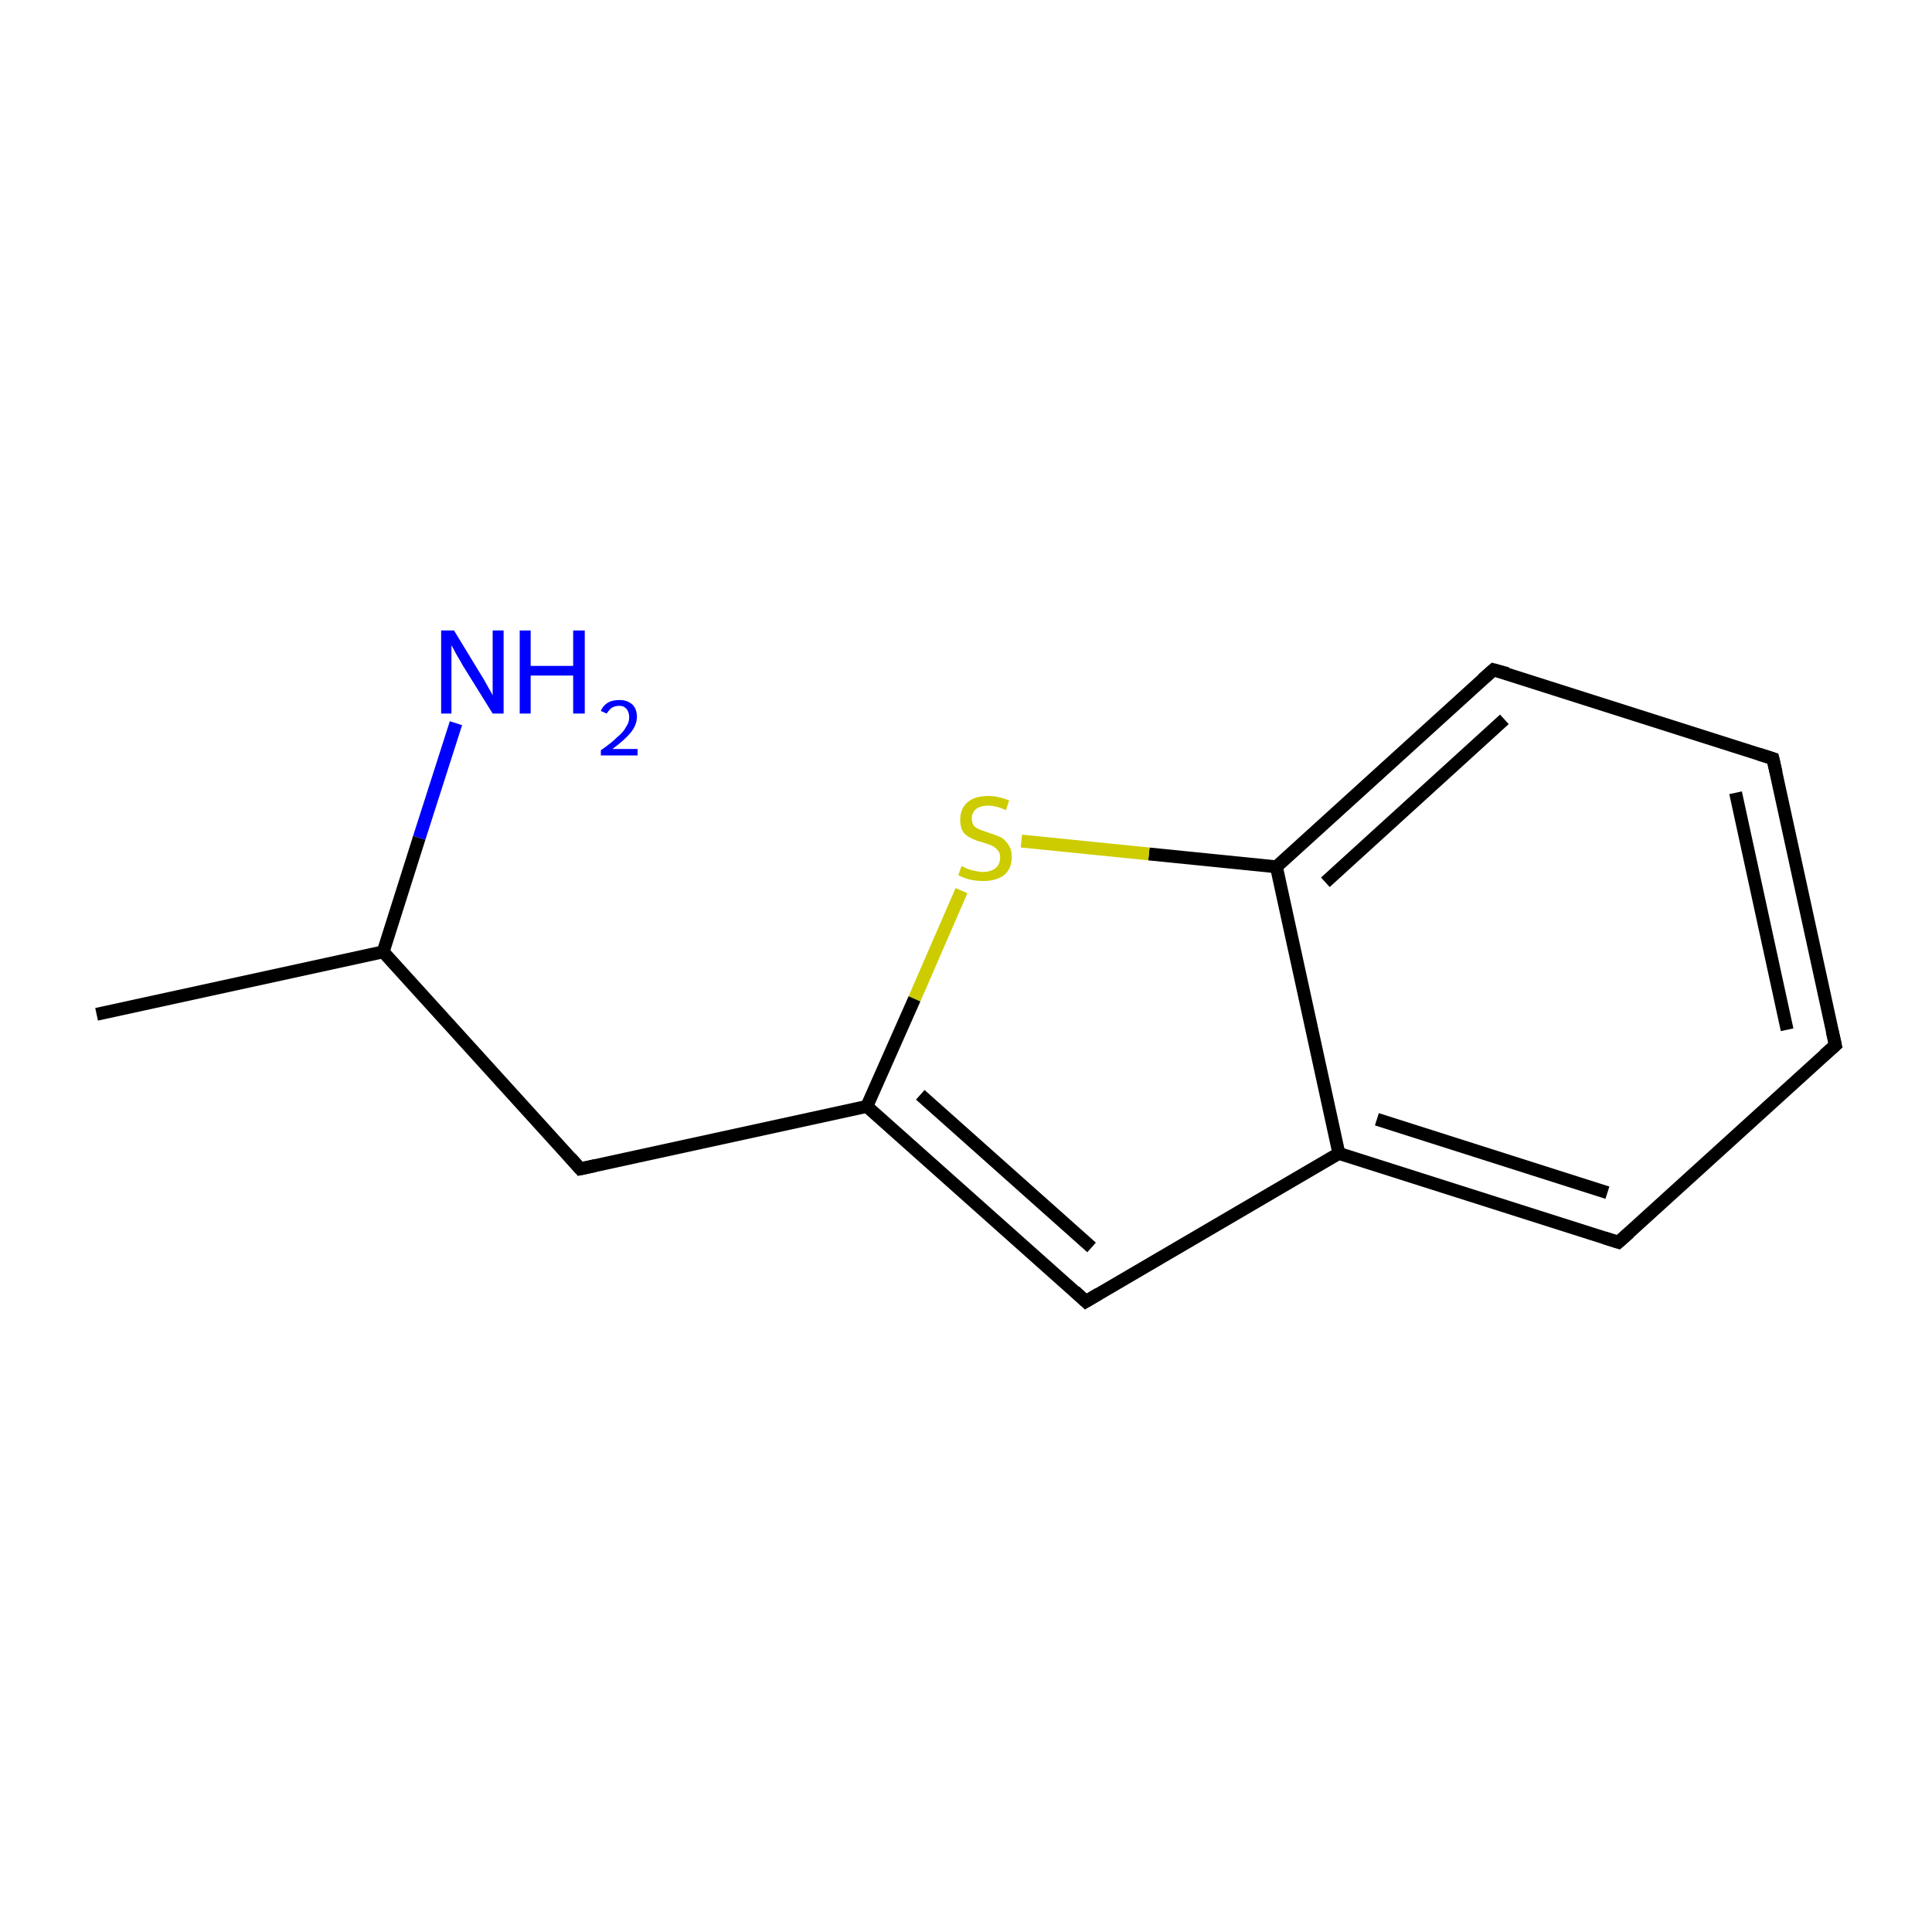 <?xml version='1.0' encoding='iso-8859-1'?>
<svg version='1.1' baseProfile='full'
              xmlns='http://www.w3.org/2000/svg'
                      xmlns:rdkit='http://www.rdkit.org/xml'
                      xmlns:xlink='http://www.w3.org/1999/xlink'
                  xml:space='preserve'
width='300px' height='300px' viewBox='0 0 300 300'>
<!-- END OF HEADER -->
<rect style='opacity:1.0;fill:#FFFFFF;stroke:none' width='300.0' height='300.0' x='0.0' y='0.0'> </rect>
<path class='bond-0 atom-0 atom-1' d='M 15.0,157.5 L 59.5,147.8' style='fill:none;fill-rule:evenodd;stroke:#000000;stroke-width:2.0px;stroke-linecap:butt;stroke-linejoin:miter;stroke-opacity:1' />
<path class='bond-1 atom-1 atom-2' d='M 59.5,147.8 L 90.1,181.5' style='fill:none;fill-rule:evenodd;stroke:#000000;stroke-width:2.0px;stroke-linecap:butt;stroke-linejoin:miter;stroke-opacity:1' />
<path class='bond-2 atom-2 atom-3' d='M 90.1,181.5 L 134.6,171.8' style='fill:none;fill-rule:evenodd;stroke:#000000;stroke-width:2.0px;stroke-linecap:butt;stroke-linejoin:miter;stroke-opacity:1' />
<path class='bond-3 atom-3 atom-4' d='M 134.6,171.8 L 168.6,202.1' style='fill:none;fill-rule:evenodd;stroke:#000000;stroke-width:2.0px;stroke-linecap:butt;stroke-linejoin:miter;stroke-opacity:1' />
<path class='bond-3 atom-3 atom-4' d='M 142.9,170.0 L 169.5,193.7' style='fill:none;fill-rule:evenodd;stroke:#000000;stroke-width:2.0px;stroke-linecap:butt;stroke-linejoin:miter;stroke-opacity:1' />
<path class='bond-4 atom-4 atom-5' d='M 168.6,202.1 L 207.9,179.1' style='fill:none;fill-rule:evenodd;stroke:#000000;stroke-width:2.0px;stroke-linecap:butt;stroke-linejoin:miter;stroke-opacity:1' />
<path class='bond-5 atom-5 atom-6' d='M 207.9,179.1 L 251.3,192.9' style='fill:none;fill-rule:evenodd;stroke:#000000;stroke-width:2.0px;stroke-linecap:butt;stroke-linejoin:miter;stroke-opacity:1' />
<path class='bond-5 atom-5 atom-6' d='M 213.8,173.8 L 249.6,185.2' style='fill:none;fill-rule:evenodd;stroke:#000000;stroke-width:2.0px;stroke-linecap:butt;stroke-linejoin:miter;stroke-opacity:1' />
<path class='bond-6 atom-6 atom-7' d='M 251.3,192.9 L 285.0,162.3' style='fill:none;fill-rule:evenodd;stroke:#000000;stroke-width:2.0px;stroke-linecap:butt;stroke-linejoin:miter;stroke-opacity:1' />
<path class='bond-7 atom-7 atom-8' d='M 285.0,162.3 L 275.3,117.8' style='fill:none;fill-rule:evenodd;stroke:#000000;stroke-width:2.0px;stroke-linecap:butt;stroke-linejoin:miter;stroke-opacity:1' />
<path class='bond-7 atom-7 atom-8' d='M 277.5,159.9 L 269.5,123.1' style='fill:none;fill-rule:evenodd;stroke:#000000;stroke-width:2.0px;stroke-linecap:butt;stroke-linejoin:miter;stroke-opacity:1' />
<path class='bond-8 atom-8 atom-9' d='M 275.3,117.8 L 231.9,104.0' style='fill:none;fill-rule:evenodd;stroke:#000000;stroke-width:2.0px;stroke-linecap:butt;stroke-linejoin:miter;stroke-opacity:1' />
<path class='bond-9 atom-9 atom-10' d='M 231.9,104.0 L 198.2,134.6' style='fill:none;fill-rule:evenodd;stroke:#000000;stroke-width:2.0px;stroke-linecap:butt;stroke-linejoin:miter;stroke-opacity:1' />
<path class='bond-9 atom-9 atom-10' d='M 233.6,111.7 L 205.8,137.0' style='fill:none;fill-rule:evenodd;stroke:#000000;stroke-width:2.0px;stroke-linecap:butt;stroke-linejoin:miter;stroke-opacity:1' />
<path class='bond-10 atom-10 atom-11' d='M 198.2,134.6 L 178.4,132.6' style='fill:none;fill-rule:evenodd;stroke:#000000;stroke-width:2.0px;stroke-linecap:butt;stroke-linejoin:miter;stroke-opacity:1' />
<path class='bond-10 atom-10 atom-11' d='M 178.4,132.6 L 158.6,130.6' style='fill:none;fill-rule:evenodd;stroke:#CCCC00;stroke-width:2.0px;stroke-linecap:butt;stroke-linejoin:miter;stroke-opacity:1' />
<path class='bond-11 atom-1 atom-12' d='M 59.5,147.8 L 65.1,130.1' style='fill:none;fill-rule:evenodd;stroke:#000000;stroke-width:2.0px;stroke-linecap:butt;stroke-linejoin:miter;stroke-opacity:1' />
<path class='bond-11 atom-1 atom-12' d='M 65.1,130.1 L 70.8,112.3' style='fill:none;fill-rule:evenodd;stroke:#0000FF;stroke-width:2.0px;stroke-linecap:butt;stroke-linejoin:miter;stroke-opacity:1' />
<path class='bond-12 atom-11 atom-3' d='M 149.3,138.3 L 142.0,155.1' style='fill:none;fill-rule:evenodd;stroke:#CCCC00;stroke-width:2.0px;stroke-linecap:butt;stroke-linejoin:miter;stroke-opacity:1' />
<path class='bond-12 atom-11 atom-3' d='M 142.0,155.1 L 134.6,171.8' style='fill:none;fill-rule:evenodd;stroke:#000000;stroke-width:2.0px;stroke-linecap:butt;stroke-linejoin:miter;stroke-opacity:1' />
<path class='bond-13 atom-10 atom-5' d='M 198.2,134.6 L 207.9,179.1' style='fill:none;fill-rule:evenodd;stroke:#000000;stroke-width:2.0px;stroke-linecap:butt;stroke-linejoin:miter;stroke-opacity:1' />
<path d='M 88.6,179.8 L 90.1,181.5 L 92.4,181.0' style='fill:none;stroke:#000000;stroke-width:2.0px;stroke-linecap:butt;stroke-linejoin:miter;stroke-miterlimit:10;stroke-opacity:1;' />
<path d='M 166.9,200.5 L 168.6,202.1 L 170.6,200.9' style='fill:none;stroke:#000000;stroke-width:2.0px;stroke-linecap:butt;stroke-linejoin:miter;stroke-miterlimit:10;stroke-opacity:1;' />
<path d='M 249.1,192.2 L 251.3,192.9 L 253.0,191.4' style='fill:none;stroke:#000000;stroke-width:2.0px;stroke-linecap:butt;stroke-linejoin:miter;stroke-miterlimit:10;stroke-opacity:1;' />
<path d='M 283.3,163.8 L 285.0,162.3 L 284.5,160.1' style='fill:none;stroke:#000000;stroke-width:2.0px;stroke-linecap:butt;stroke-linejoin:miter;stroke-miterlimit:10;stroke-opacity:1;' />
<path d='M 275.8,120.0 L 275.3,117.8 L 273.1,117.1' style='fill:none;stroke:#000000;stroke-width:2.0px;stroke-linecap:butt;stroke-linejoin:miter;stroke-miterlimit:10;stroke-opacity:1;' />
<path d='M 234.1,104.6 L 231.9,104.0 L 230.2,105.5' style='fill:none;stroke:#000000;stroke-width:2.0px;stroke-linecap:butt;stroke-linejoin:miter;stroke-miterlimit:10;stroke-opacity:1;' />
<path class='atom-11' d='M 149.3 134.5
Q 149.4 134.5, 150.0 134.8
Q 150.6 135.1, 151.3 135.2
Q 152.0 135.4, 152.6 135.4
Q 153.8 135.4, 154.6 134.8
Q 155.3 134.2, 155.3 133.1
Q 155.3 132.4, 154.9 132.0
Q 154.6 131.6, 154.0 131.3
Q 153.5 131.1, 152.6 130.8
Q 151.4 130.5, 150.7 130.1
Q 150.0 129.8, 149.5 129.1
Q 149.1 128.4, 149.1 127.3
Q 149.1 125.6, 150.2 124.6
Q 151.3 123.6, 153.5 123.6
Q 155.0 123.6, 156.7 124.3
L 156.2 125.8
Q 154.7 125.1, 153.5 125.1
Q 152.3 125.1, 151.6 125.6
Q 150.9 126.2, 150.9 127.0
Q 150.9 127.7, 151.2 128.2
Q 151.6 128.6, 152.1 128.8
Q 152.6 129.0, 153.5 129.3
Q 154.7 129.7, 155.4 130.0
Q 156.1 130.4, 156.6 131.2
Q 157.1 131.9, 157.1 133.1
Q 157.1 134.9, 155.9 135.9
Q 154.7 136.8, 152.7 136.8
Q 151.6 136.8, 150.7 136.6
Q 149.8 136.4, 148.8 135.9
L 149.3 134.5
' fill='#CCCC00'/>
<path class='atom-12' d='M 70.5 97.9
L 74.7 104.8
Q 75.1 105.4, 75.8 106.7
Q 76.5 107.9, 76.5 108.0
L 76.5 97.9
L 78.2 97.9
L 78.2 110.8
L 76.5 110.8
L 71.9 103.4
Q 71.4 102.5, 70.8 101.5
Q 70.3 100.5, 70.1 100.2
L 70.1 110.8
L 68.5 110.8
L 68.5 97.9
L 70.5 97.9
' fill='#0000FF'/>
<path class='atom-12' d='M 80.7 97.9
L 82.4 97.9
L 82.4 103.4
L 89.0 103.4
L 89.0 97.9
L 90.8 97.9
L 90.8 110.8
L 89.0 110.8
L 89.0 104.9
L 82.4 104.9
L 82.4 110.8
L 80.7 110.8
L 80.7 97.9
' fill='#0000FF'/>
<path class='atom-12' d='M 93.3 110.4
Q 93.6 109.6, 94.4 109.1
Q 95.1 108.7, 96.2 108.7
Q 97.4 108.7, 98.2 109.4
Q 98.9 110.1, 98.9 111.3
Q 98.9 112.6, 97.9 113.8
Q 97.0 114.9, 95.1 116.3
L 99.0 116.3
L 99.0 117.3
L 93.3 117.3
L 93.3 116.5
Q 94.9 115.4, 95.8 114.5
Q 96.8 113.7, 97.2 112.9
Q 97.7 112.2, 97.7 111.4
Q 97.7 110.6, 97.3 110.1
Q 96.9 109.6, 96.2 109.6
Q 95.5 109.6, 95.0 109.9
Q 94.6 110.2, 94.2 110.8
L 93.3 110.4
' fill='#0000FF'/>
</svg>
